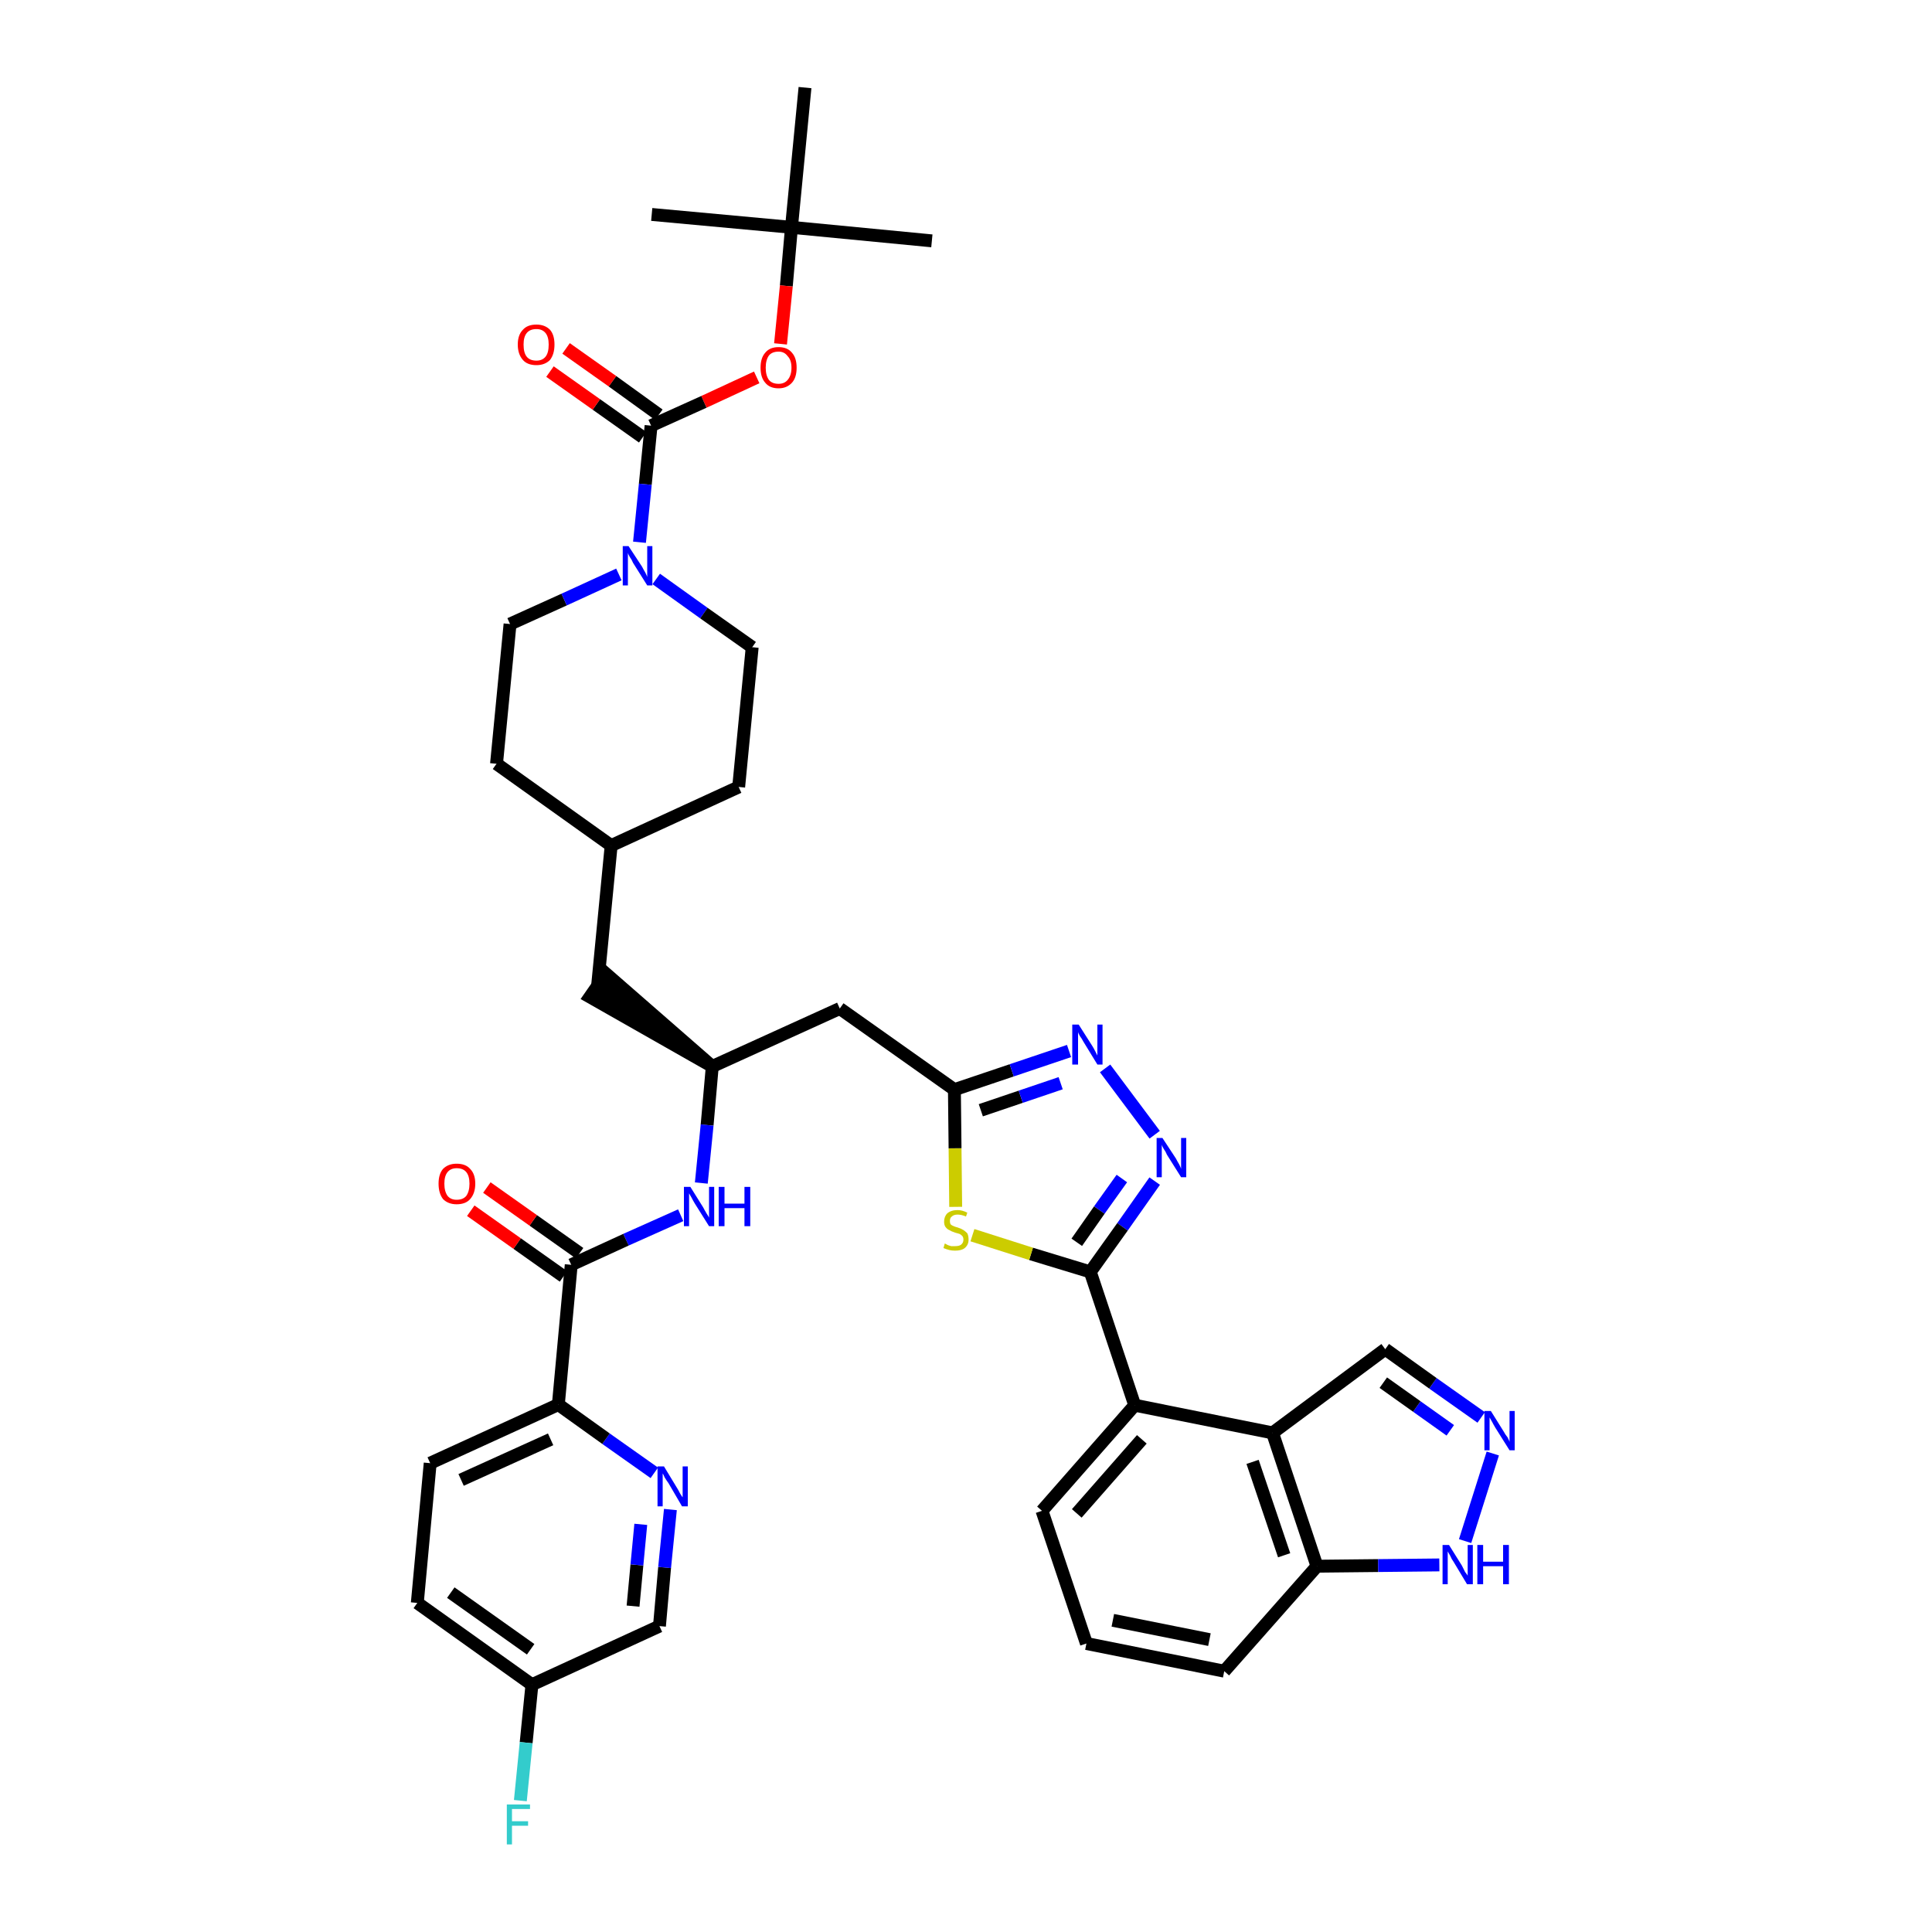 <?xml version='1.0' encoding='iso-8859-1'?>
<svg version='1.1' baseProfile='full'
              xmlns='http://www.w3.org/2000/svg'
                      xmlns:rdkit='http://www.rdkit.org/xml'
                      xmlns:xlink='http://www.w3.org/1999/xlink'
                  xml:space='preserve'
width='300px' height='300px' viewBox='0 0 300 300'>
<!-- END OF HEADER -->
<path class='bond-0 atom-0 atom-1' d='M 144.7,37.4 L 122.9,35.3' style='fill:none;fill-rule:evenodd;stroke:#000000;stroke-width:2.0px;stroke-linecap:butt;stroke-linejoin:miter;stroke-opacity:1' />
<path class='bond-1 atom-1 atom-2' d='M 122.9,35.3 L 101.2,33.3' style='fill:none;fill-rule:evenodd;stroke:#000000;stroke-width:2.0px;stroke-linecap:butt;stroke-linejoin:miter;stroke-opacity:1' />
<path class='bond-2 atom-1 atom-3' d='M 122.9,35.3 L 125.0,13.6' style='fill:none;fill-rule:evenodd;stroke:#000000;stroke-width:2.0px;stroke-linecap:butt;stroke-linejoin:miter;stroke-opacity:1' />
<path class='bond-3 atom-1 atom-4' d='M 122.9,35.3 L 122.1,44.4' style='fill:none;fill-rule:evenodd;stroke:#000000;stroke-width:2.0px;stroke-linecap:butt;stroke-linejoin:miter;stroke-opacity:1' />
<path class='bond-3 atom-1 atom-4' d='M 122.1,44.4 L 121.2,53.4' style='fill:none;fill-rule:evenodd;stroke:#FF0000;stroke-width:2.0px;stroke-linecap:butt;stroke-linejoin:miter;stroke-opacity:1' />
<path class='bond-4 atom-4 atom-5' d='M 117.5,58.6 L 109.3,62.4' style='fill:none;fill-rule:evenodd;stroke:#FF0000;stroke-width:2.0px;stroke-linecap:butt;stroke-linejoin:miter;stroke-opacity:1' />
<path class='bond-4 atom-4 atom-5' d='M 109.3,62.4 L 101.1,66.1' style='fill:none;fill-rule:evenodd;stroke:#000000;stroke-width:2.0px;stroke-linecap:butt;stroke-linejoin:miter;stroke-opacity:1' />
<path class='bond-5 atom-5 atom-6' d='M 102.3,64.4 L 95.1,59.2' style='fill:none;fill-rule:evenodd;stroke:#000000;stroke-width:2.0px;stroke-linecap:butt;stroke-linejoin:miter;stroke-opacity:1' />
<path class='bond-5 atom-5 atom-6' d='M 95.1,59.2 L 87.9,54.1' style='fill:none;fill-rule:evenodd;stroke:#FF0000;stroke-width:2.0px;stroke-linecap:butt;stroke-linejoin:miter;stroke-opacity:1' />
<path class='bond-5 atom-5 atom-6' d='M 99.8,67.9 L 92.6,62.8' style='fill:none;fill-rule:evenodd;stroke:#000000;stroke-width:2.0px;stroke-linecap:butt;stroke-linejoin:miter;stroke-opacity:1' />
<path class='bond-5 atom-5 atom-6' d='M 92.6,62.8 L 85.4,57.7' style='fill:none;fill-rule:evenodd;stroke:#FF0000;stroke-width:2.0px;stroke-linecap:butt;stroke-linejoin:miter;stroke-opacity:1' />
<path class='bond-6 atom-5 atom-7' d='M 101.1,66.1 L 100.2,75.2' style='fill:none;fill-rule:evenodd;stroke:#000000;stroke-width:2.0px;stroke-linecap:butt;stroke-linejoin:miter;stroke-opacity:1' />
<path class='bond-6 atom-5 atom-7' d='M 100.2,75.2 L 99.3,84.2' style='fill:none;fill-rule:evenodd;stroke:#0000FF;stroke-width:2.0px;stroke-linecap:butt;stroke-linejoin:miter;stroke-opacity:1' />
<path class='bond-7 atom-7 atom-8' d='M 101.9,89.9 L 109.3,95.2' style='fill:none;fill-rule:evenodd;stroke:#0000FF;stroke-width:2.0px;stroke-linecap:butt;stroke-linejoin:miter;stroke-opacity:1' />
<path class='bond-7 atom-7 atom-8' d='M 109.3,95.2 L 116.8,100.5' style='fill:none;fill-rule:evenodd;stroke:#000000;stroke-width:2.0px;stroke-linecap:butt;stroke-linejoin:miter;stroke-opacity:1' />
<path class='bond-39 atom-39 atom-7' d='M 79.2,96.9 L 87.6,93.1' style='fill:none;fill-rule:evenodd;stroke:#000000;stroke-width:2.0px;stroke-linecap:butt;stroke-linejoin:miter;stroke-opacity:1' />
<path class='bond-39 atom-39 atom-7' d='M 87.6,93.1 L 96.1,89.2' style='fill:none;fill-rule:evenodd;stroke:#0000FF;stroke-width:2.0px;stroke-linecap:butt;stroke-linejoin:miter;stroke-opacity:1' />
<path class='bond-8 atom-8 atom-9' d='M 116.8,100.5 L 114.7,122.2' style='fill:none;fill-rule:evenodd;stroke:#000000;stroke-width:2.0px;stroke-linecap:butt;stroke-linejoin:miter;stroke-opacity:1' />
<path class='bond-9 atom-9 atom-10' d='M 114.7,122.2 L 94.9,131.3' style='fill:none;fill-rule:evenodd;stroke:#000000;stroke-width:2.0px;stroke-linecap:butt;stroke-linejoin:miter;stroke-opacity:1' />
<path class='bond-10 atom-10 atom-11' d='M 94.9,131.3 L 92.8,153.0' style='fill:none;fill-rule:evenodd;stroke:#000000;stroke-width:2.0px;stroke-linecap:butt;stroke-linejoin:miter;stroke-opacity:1' />
<path class='bond-37 atom-10 atom-38' d='M 94.9,131.3 L 77.1,118.6' style='fill:none;fill-rule:evenodd;stroke:#000000;stroke-width:2.0px;stroke-linecap:butt;stroke-linejoin:miter;stroke-opacity:1' />
<path class='bond-11 atom-12 atom-11' d='M 110.6,165.6 L 94.1,151.2 L 91.6,154.8 Z' style='fill:#000000;fill-rule:evenodd;fill-opacity:1;stroke:#000000;stroke-width:2.0px;stroke-linecap:butt;stroke-linejoin:miter;stroke-opacity:1;' />
<path class='bond-12 atom-12 atom-13' d='M 110.6,165.6 L 130.4,156.6' style='fill:none;fill-rule:evenodd;stroke:#000000;stroke-width:2.0px;stroke-linecap:butt;stroke-linejoin:miter;stroke-opacity:1' />
<path class='bond-27 atom-12 atom-28' d='M 110.6,165.6 L 109.8,174.7' style='fill:none;fill-rule:evenodd;stroke:#000000;stroke-width:2.0px;stroke-linecap:butt;stroke-linejoin:miter;stroke-opacity:1' />
<path class='bond-27 atom-12 atom-28' d='M 109.8,174.7 L 108.9,183.7' style='fill:none;fill-rule:evenodd;stroke:#0000FF;stroke-width:2.0px;stroke-linecap:butt;stroke-linejoin:miter;stroke-opacity:1' />
<path class='bond-13 atom-13 atom-14' d='M 130.4,156.6 L 148.2,169.2' style='fill:none;fill-rule:evenodd;stroke:#000000;stroke-width:2.0px;stroke-linecap:butt;stroke-linejoin:miter;stroke-opacity:1' />
<path class='bond-14 atom-14 atom-15' d='M 148.2,169.2 L 157.1,166.2' style='fill:none;fill-rule:evenodd;stroke:#000000;stroke-width:2.0px;stroke-linecap:butt;stroke-linejoin:miter;stroke-opacity:1' />
<path class='bond-14 atom-14 atom-15' d='M 157.1,166.2 L 166.0,163.2' style='fill:none;fill-rule:evenodd;stroke:#0000FF;stroke-width:2.0px;stroke-linecap:butt;stroke-linejoin:miter;stroke-opacity:1' />
<path class='bond-14 atom-14 atom-15' d='M 152.3,172.4 L 158.5,170.3' style='fill:none;fill-rule:evenodd;stroke:#000000;stroke-width:2.0px;stroke-linecap:butt;stroke-linejoin:miter;stroke-opacity:1' />
<path class='bond-14 atom-14 atom-15' d='M 158.5,170.3 L 164.7,168.2' style='fill:none;fill-rule:evenodd;stroke:#0000FF;stroke-width:2.0px;stroke-linecap:butt;stroke-linejoin:miter;stroke-opacity:1' />
<path class='bond-40 atom-27 atom-14' d='M 148.4,187.4 L 148.3,178.3' style='fill:none;fill-rule:evenodd;stroke:#CCCC00;stroke-width:2.0px;stroke-linecap:butt;stroke-linejoin:miter;stroke-opacity:1' />
<path class='bond-40 atom-27 atom-14' d='M 148.3,178.3 L 148.2,169.2' style='fill:none;fill-rule:evenodd;stroke:#000000;stroke-width:2.0px;stroke-linecap:butt;stroke-linejoin:miter;stroke-opacity:1' />
<path class='bond-15 atom-15 atom-16' d='M 171.6,165.9 L 179.3,176.2' style='fill:none;fill-rule:evenodd;stroke:#0000FF;stroke-width:2.0px;stroke-linecap:butt;stroke-linejoin:miter;stroke-opacity:1' />
<path class='bond-16 atom-16 atom-17' d='M 179.3,183.4 L 174.3,190.5' style='fill:none;fill-rule:evenodd;stroke:#0000FF;stroke-width:2.0px;stroke-linecap:butt;stroke-linejoin:miter;stroke-opacity:1' />
<path class='bond-16 atom-16 atom-17' d='M 174.3,190.5 L 169.3,197.5' style='fill:none;fill-rule:evenodd;stroke:#000000;stroke-width:2.0px;stroke-linecap:butt;stroke-linejoin:miter;stroke-opacity:1' />
<path class='bond-16 atom-16 atom-17' d='M 174.2,183.0 L 170.7,187.9' style='fill:none;fill-rule:evenodd;stroke:#0000FF;stroke-width:2.0px;stroke-linecap:butt;stroke-linejoin:miter;stroke-opacity:1' />
<path class='bond-16 atom-16 atom-17' d='M 170.7,187.9 L 167.2,192.9' style='fill:none;fill-rule:evenodd;stroke:#000000;stroke-width:2.0px;stroke-linecap:butt;stroke-linejoin:miter;stroke-opacity:1' />
<path class='bond-17 atom-17 atom-18' d='M 169.3,197.5 L 176.2,218.2' style='fill:none;fill-rule:evenodd;stroke:#000000;stroke-width:2.0px;stroke-linecap:butt;stroke-linejoin:miter;stroke-opacity:1' />
<path class='bond-26 atom-17 atom-27' d='M 169.3,197.5 L 160.1,194.7' style='fill:none;fill-rule:evenodd;stroke:#000000;stroke-width:2.0px;stroke-linecap:butt;stroke-linejoin:miter;stroke-opacity:1' />
<path class='bond-26 atom-17 atom-27' d='M 160.1,194.7 L 151.0,191.8' style='fill:none;fill-rule:evenodd;stroke:#CCCC00;stroke-width:2.0px;stroke-linecap:butt;stroke-linejoin:miter;stroke-opacity:1' />
<path class='bond-18 atom-18 atom-19' d='M 176.2,218.2 L 161.8,234.6' style='fill:none;fill-rule:evenodd;stroke:#000000;stroke-width:2.0px;stroke-linecap:butt;stroke-linejoin:miter;stroke-opacity:1' />
<path class='bond-18 atom-18 atom-19' d='M 177.3,223.5 L 167.2,235.0' style='fill:none;fill-rule:evenodd;stroke:#000000;stroke-width:2.0px;stroke-linecap:butt;stroke-linejoin:miter;stroke-opacity:1' />
<path class='bond-42 atom-26 atom-18' d='M 197.6,222.5 L 176.2,218.2' style='fill:none;fill-rule:evenodd;stroke:#000000;stroke-width:2.0px;stroke-linecap:butt;stroke-linejoin:miter;stroke-opacity:1' />
<path class='bond-19 atom-19 atom-20' d='M 161.8,234.6 L 168.7,255.2' style='fill:none;fill-rule:evenodd;stroke:#000000;stroke-width:2.0px;stroke-linecap:butt;stroke-linejoin:miter;stroke-opacity:1' />
<path class='bond-20 atom-20 atom-21' d='M 168.7,255.2 L 190.1,259.5' style='fill:none;fill-rule:evenodd;stroke:#000000;stroke-width:2.0px;stroke-linecap:butt;stroke-linejoin:miter;stroke-opacity:1' />
<path class='bond-20 atom-20 atom-21' d='M 172.8,251.6 L 187.8,254.6' style='fill:none;fill-rule:evenodd;stroke:#000000;stroke-width:2.0px;stroke-linecap:butt;stroke-linejoin:miter;stroke-opacity:1' />
<path class='bond-21 atom-21 atom-22' d='M 190.1,259.5 L 204.5,243.2' style='fill:none;fill-rule:evenodd;stroke:#000000;stroke-width:2.0px;stroke-linecap:butt;stroke-linejoin:miter;stroke-opacity:1' />
<path class='bond-22 atom-22 atom-23' d='M 204.5,243.2 L 214.0,243.1' style='fill:none;fill-rule:evenodd;stroke:#000000;stroke-width:2.0px;stroke-linecap:butt;stroke-linejoin:miter;stroke-opacity:1' />
<path class='bond-22 atom-22 atom-23' d='M 214.0,243.1 L 223.5,243.0' style='fill:none;fill-rule:evenodd;stroke:#0000FF;stroke-width:2.0px;stroke-linecap:butt;stroke-linejoin:miter;stroke-opacity:1' />
<path class='bond-43 atom-26 atom-22' d='M 197.6,222.5 L 204.5,243.2' style='fill:none;fill-rule:evenodd;stroke:#000000;stroke-width:2.0px;stroke-linecap:butt;stroke-linejoin:miter;stroke-opacity:1' />
<path class='bond-43 atom-26 atom-22' d='M 194.5,227.0 L 199.4,241.5' style='fill:none;fill-rule:evenodd;stroke:#000000;stroke-width:2.0px;stroke-linecap:butt;stroke-linejoin:miter;stroke-opacity:1' />
<path class='bond-23 atom-23 atom-24' d='M 227.5,239.3 L 231.8,225.7' style='fill:none;fill-rule:evenodd;stroke:#0000FF;stroke-width:2.0px;stroke-linecap:butt;stroke-linejoin:miter;stroke-opacity:1' />
<path class='bond-24 atom-24 atom-25' d='M 230.0,220.1 L 222.5,214.8' style='fill:none;fill-rule:evenodd;stroke:#0000FF;stroke-width:2.0px;stroke-linecap:butt;stroke-linejoin:miter;stroke-opacity:1' />
<path class='bond-24 atom-24 atom-25' d='M 222.5,214.8 L 215.1,209.5' style='fill:none;fill-rule:evenodd;stroke:#000000;stroke-width:2.0px;stroke-linecap:butt;stroke-linejoin:miter;stroke-opacity:1' />
<path class='bond-24 atom-24 atom-25' d='M 225.2,222.1 L 220.0,218.4' style='fill:none;fill-rule:evenodd;stroke:#0000FF;stroke-width:2.0px;stroke-linecap:butt;stroke-linejoin:miter;stroke-opacity:1' />
<path class='bond-24 atom-24 atom-25' d='M 220.0,218.4 L 214.8,214.7' style='fill:none;fill-rule:evenodd;stroke:#000000;stroke-width:2.0px;stroke-linecap:butt;stroke-linejoin:miter;stroke-opacity:1' />
<path class='bond-25 atom-25 atom-26' d='M 215.1,209.5 L 197.6,222.5' style='fill:none;fill-rule:evenodd;stroke:#000000;stroke-width:2.0px;stroke-linecap:butt;stroke-linejoin:miter;stroke-opacity:1' />
<path class='bond-28 atom-28 atom-29' d='M 105.7,188.7 L 97.2,192.5' style='fill:none;fill-rule:evenodd;stroke:#0000FF;stroke-width:2.0px;stroke-linecap:butt;stroke-linejoin:miter;stroke-opacity:1' />
<path class='bond-28 atom-28 atom-29' d='M 97.2,192.5 L 88.7,196.4' style='fill:none;fill-rule:evenodd;stroke:#000000;stroke-width:2.0px;stroke-linecap:butt;stroke-linejoin:miter;stroke-opacity:1' />
<path class='bond-29 atom-29 atom-30' d='M 90.0,194.6 L 82.8,189.5' style='fill:none;fill-rule:evenodd;stroke:#000000;stroke-width:2.0px;stroke-linecap:butt;stroke-linejoin:miter;stroke-opacity:1' />
<path class='bond-29 atom-29 atom-30' d='M 82.8,189.5 L 75.6,184.4' style='fill:none;fill-rule:evenodd;stroke:#FF0000;stroke-width:2.0px;stroke-linecap:butt;stroke-linejoin:miter;stroke-opacity:1' />
<path class='bond-29 atom-29 atom-30' d='M 87.5,198.2 L 80.3,193.1' style='fill:none;fill-rule:evenodd;stroke:#000000;stroke-width:2.0px;stroke-linecap:butt;stroke-linejoin:miter;stroke-opacity:1' />
<path class='bond-29 atom-29 atom-30' d='M 80.3,193.1 L 73.1,188.0' style='fill:none;fill-rule:evenodd;stroke:#FF0000;stroke-width:2.0px;stroke-linecap:butt;stroke-linejoin:miter;stroke-opacity:1' />
<path class='bond-30 atom-29 atom-31' d='M 88.7,196.4 L 86.7,218.1' style='fill:none;fill-rule:evenodd;stroke:#000000;stroke-width:2.0px;stroke-linecap:butt;stroke-linejoin:miter;stroke-opacity:1' />
<path class='bond-31 atom-31 atom-32' d='M 86.7,218.1 L 66.8,227.2' style='fill:none;fill-rule:evenodd;stroke:#000000;stroke-width:2.0px;stroke-linecap:butt;stroke-linejoin:miter;stroke-opacity:1' />
<path class='bond-31 atom-31 atom-32' d='M 85.5,223.5 L 71.6,229.8' style='fill:none;fill-rule:evenodd;stroke:#000000;stroke-width:2.0px;stroke-linecap:butt;stroke-linejoin:miter;stroke-opacity:1' />
<path class='bond-41 atom-37 atom-31' d='M 101.6,228.7 L 94.1,223.4' style='fill:none;fill-rule:evenodd;stroke:#0000FF;stroke-width:2.0px;stroke-linecap:butt;stroke-linejoin:miter;stroke-opacity:1' />
<path class='bond-41 atom-37 atom-31' d='M 94.1,223.4 L 86.7,218.1' style='fill:none;fill-rule:evenodd;stroke:#000000;stroke-width:2.0px;stroke-linecap:butt;stroke-linejoin:miter;stroke-opacity:1' />
<path class='bond-32 atom-32 atom-33' d='M 66.8,227.2 L 64.8,248.9' style='fill:none;fill-rule:evenodd;stroke:#000000;stroke-width:2.0px;stroke-linecap:butt;stroke-linejoin:miter;stroke-opacity:1' />
<path class='bond-33 atom-33 atom-34' d='M 64.8,248.9 L 82.6,261.6' style='fill:none;fill-rule:evenodd;stroke:#000000;stroke-width:2.0px;stroke-linecap:butt;stroke-linejoin:miter;stroke-opacity:1' />
<path class='bond-33 atom-33 atom-34' d='M 70.0,247.3 L 82.4,256.1' style='fill:none;fill-rule:evenodd;stroke:#000000;stroke-width:2.0px;stroke-linecap:butt;stroke-linejoin:miter;stroke-opacity:1' />
<path class='bond-34 atom-34 atom-35' d='M 82.6,261.6 L 81.7,270.6' style='fill:none;fill-rule:evenodd;stroke:#000000;stroke-width:2.0px;stroke-linecap:butt;stroke-linejoin:miter;stroke-opacity:1' />
<path class='bond-34 atom-34 atom-35' d='M 81.7,270.6 L 80.8,279.6' style='fill:none;fill-rule:evenodd;stroke:#33CCCC;stroke-width:2.0px;stroke-linecap:butt;stroke-linejoin:miter;stroke-opacity:1' />
<path class='bond-35 atom-34 atom-36' d='M 82.6,261.6 L 102.4,252.5' style='fill:none;fill-rule:evenodd;stroke:#000000;stroke-width:2.0px;stroke-linecap:butt;stroke-linejoin:miter;stroke-opacity:1' />
<path class='bond-36 atom-36 atom-37' d='M 102.4,252.5 L 103.2,243.4' style='fill:none;fill-rule:evenodd;stroke:#000000;stroke-width:2.0px;stroke-linecap:butt;stroke-linejoin:miter;stroke-opacity:1' />
<path class='bond-36 atom-36 atom-37' d='M 103.2,243.4 L 104.1,234.4' style='fill:none;fill-rule:evenodd;stroke:#0000FF;stroke-width:2.0px;stroke-linecap:butt;stroke-linejoin:miter;stroke-opacity:1' />
<path class='bond-36 atom-36 atom-37' d='M 98.3,249.4 L 98.9,243.0' style='fill:none;fill-rule:evenodd;stroke:#000000;stroke-width:2.0px;stroke-linecap:butt;stroke-linejoin:miter;stroke-opacity:1' />
<path class='bond-36 atom-36 atom-37' d='M 98.9,243.0 L 99.5,236.7' style='fill:none;fill-rule:evenodd;stroke:#0000FF;stroke-width:2.0px;stroke-linecap:butt;stroke-linejoin:miter;stroke-opacity:1' />
<path class='bond-38 atom-38 atom-39' d='M 77.1,118.6 L 79.2,96.9' style='fill:none;fill-rule:evenodd;stroke:#000000;stroke-width:2.0px;stroke-linecap:butt;stroke-linejoin:miter;stroke-opacity:1' />
<path  class='atom-4' d='M 118.1 57.1
Q 118.1 55.6, 118.8 54.8
Q 119.5 53.9, 120.9 53.9
Q 122.3 53.9, 123.0 54.8
Q 123.7 55.6, 123.7 57.1
Q 123.7 58.6, 123.0 59.4
Q 122.2 60.3, 120.9 60.3
Q 119.5 60.3, 118.8 59.4
Q 118.1 58.6, 118.1 57.1
M 120.9 59.6
Q 121.8 59.6, 122.3 59.0
Q 122.9 58.3, 122.9 57.1
Q 122.9 55.9, 122.3 55.3
Q 121.8 54.6, 120.9 54.6
Q 119.9 54.6, 119.4 55.2
Q 118.9 55.9, 118.9 57.1
Q 118.9 58.3, 119.4 59.0
Q 119.9 59.6, 120.9 59.6
' fill='#FF0000'/>
<path  class='atom-6' d='M 80.4 53.5
Q 80.4 52.0, 81.2 51.2
Q 81.9 50.4, 83.3 50.4
Q 84.6 50.4, 85.4 51.2
Q 86.1 52.0, 86.1 53.5
Q 86.1 55.0, 85.4 55.9
Q 84.6 56.7, 83.3 56.7
Q 81.9 56.7, 81.2 55.9
Q 80.4 55.0, 80.4 53.5
M 83.3 56.0
Q 84.2 56.0, 84.7 55.4
Q 85.2 54.8, 85.2 53.5
Q 85.2 52.3, 84.7 51.7
Q 84.2 51.1, 83.3 51.1
Q 82.3 51.1, 81.8 51.7
Q 81.3 52.3, 81.3 53.5
Q 81.3 54.8, 81.8 55.4
Q 82.3 56.0, 83.3 56.0
' fill='#FF0000'/>
<path  class='atom-7' d='M 97.6 84.8
L 99.7 88.0
Q 99.9 88.4, 100.2 88.9
Q 100.5 89.5, 100.5 89.6
L 100.5 84.8
L 101.3 84.8
L 101.3 90.9
L 100.5 90.9
L 98.3 87.4
Q 98.1 86.9, 97.8 86.5
Q 97.5 86.0, 97.5 85.8
L 97.5 90.9
L 96.7 90.9
L 96.7 84.8
L 97.6 84.8
' fill='#0000FF'/>
<path  class='atom-15' d='M 167.5 159.1
L 169.6 162.4
Q 169.8 162.7, 170.1 163.3
Q 170.4 163.9, 170.4 163.9
L 170.4 159.1
L 171.2 159.1
L 171.2 165.3
L 170.4 165.3
L 168.2 161.7
Q 168.0 161.3, 167.7 160.9
Q 167.4 160.4, 167.4 160.2
L 167.4 165.3
L 166.5 165.3
L 166.5 159.1
L 167.5 159.1
' fill='#0000FF'/>
<path  class='atom-16' d='M 180.5 176.7
L 182.6 179.9
Q 182.8 180.3, 183.1 180.8
Q 183.4 181.4, 183.4 181.5
L 183.4 176.7
L 184.2 176.7
L 184.2 182.8
L 183.4 182.8
L 181.2 179.3
Q 181.0 178.8, 180.7 178.4
Q 180.4 177.9, 180.4 177.7
L 180.4 182.8
L 179.6 182.8
L 179.6 176.7
L 180.5 176.7
' fill='#0000FF'/>
<path  class='atom-23' d='M 225.0 239.9
L 227.0 243.1
Q 227.2 243.5, 227.5 244.1
Q 227.9 244.6, 227.9 244.7
L 227.9 239.9
L 228.7 239.9
L 228.7 246.0
L 227.8 246.0
L 225.7 242.5
Q 225.4 242.1, 225.2 241.6
Q 224.9 241.1, 224.8 240.9
L 224.8 246.0
L 224.0 246.0
L 224.0 239.9
L 225.0 239.9
' fill='#0000FF'/>
<path  class='atom-23' d='M 229.4 239.9
L 230.3 239.9
L 230.3 242.5
L 233.4 242.5
L 233.4 239.9
L 234.3 239.9
L 234.3 246.0
L 233.4 246.0
L 233.4 243.2
L 230.3 243.2
L 230.3 246.0
L 229.4 246.0
L 229.4 239.9
' fill='#0000FF'/>
<path  class='atom-24' d='M 231.5 219.1
L 233.5 222.3
Q 233.7 222.7, 234.1 223.2
Q 234.4 223.8, 234.4 223.9
L 234.4 219.1
L 235.2 219.1
L 235.2 225.2
L 234.4 225.2
L 232.2 221.7
Q 231.9 221.2, 231.7 220.8
Q 231.4 220.3, 231.3 220.1
L 231.3 225.2
L 230.5 225.2
L 230.5 219.1
L 231.5 219.1
' fill='#0000FF'/>
<path  class='atom-27' d='M 146.7 193.1
Q 146.8 193.1, 147.1 193.3
Q 147.3 193.4, 147.7 193.5
Q 148.0 193.5, 148.3 193.5
Q 148.9 193.5, 149.2 193.3
Q 149.6 193.0, 149.6 192.5
Q 149.6 192.1, 149.4 191.9
Q 149.2 191.7, 149.0 191.6
Q 148.7 191.5, 148.3 191.4
Q 147.7 191.2, 147.4 191.0
Q 147.1 190.9, 146.8 190.5
Q 146.6 190.2, 146.6 189.7
Q 146.6 188.9, 147.1 188.4
Q 147.7 187.9, 148.7 187.9
Q 149.4 187.9, 150.2 188.3
L 150.0 188.9
Q 149.3 188.6, 148.7 188.6
Q 148.1 188.6, 147.8 188.9
Q 147.5 189.1, 147.5 189.6
Q 147.5 189.9, 147.6 190.1
Q 147.8 190.3, 148.1 190.4
Q 148.3 190.5, 148.7 190.6
Q 149.3 190.8, 149.6 191.0
Q 149.9 191.2, 150.2 191.5
Q 150.4 191.9, 150.4 192.5
Q 150.4 193.3, 149.8 193.8
Q 149.3 194.2, 148.3 194.2
Q 147.8 194.2, 147.4 194.1
Q 147.0 194.0, 146.5 193.8
L 146.7 193.1
' fill='#CCCC00'/>
<path  class='atom-28' d='M 107.2 184.3
L 109.2 187.5
Q 109.4 187.9, 109.7 188.4
Q 110.1 189.0, 110.1 189.1
L 110.1 184.3
L 110.9 184.3
L 110.9 190.4
L 110.1 190.4
L 107.9 186.9
Q 107.6 186.4, 107.4 186.0
Q 107.1 185.5, 107.0 185.3
L 107.0 190.4
L 106.2 190.4
L 106.2 184.3
L 107.2 184.3
' fill='#0000FF'/>
<path  class='atom-28' d='M 111.6 184.3
L 112.5 184.3
L 112.5 186.9
L 115.6 186.9
L 115.6 184.3
L 116.5 184.3
L 116.5 190.4
L 115.6 190.4
L 115.6 187.6
L 112.5 187.6
L 112.5 190.4
L 111.6 190.4
L 111.6 184.3
' fill='#0000FF'/>
<path  class='atom-30' d='M 68.1 183.8
Q 68.1 182.3, 68.8 181.5
Q 69.6 180.7, 70.9 180.7
Q 72.3 180.7, 73.0 181.5
Q 73.8 182.3, 73.8 183.8
Q 73.8 185.3, 73.0 186.2
Q 72.3 187.0, 70.9 187.0
Q 69.6 187.0, 68.8 186.2
Q 68.1 185.3, 68.1 183.8
M 70.9 186.3
Q 71.9 186.3, 72.4 185.7
Q 72.9 185.0, 72.9 183.8
Q 72.9 182.6, 72.4 182.0
Q 71.9 181.4, 70.9 181.4
Q 70.0 181.4, 69.5 182.0
Q 69.0 182.6, 69.0 183.8
Q 69.0 185.0, 69.5 185.7
Q 70.0 186.3, 70.9 186.3
' fill='#FF0000'/>
<path  class='atom-35' d='M 78.7 280.2
L 82.3 280.2
L 82.3 280.9
L 79.5 280.9
L 79.5 282.8
L 82.0 282.8
L 82.0 283.5
L 79.5 283.5
L 79.5 286.4
L 78.7 286.4
L 78.7 280.2
' fill='#33CCCC'/>
<path  class='atom-37' d='M 103.1 227.7
L 105.1 231.0
Q 105.3 231.3, 105.6 231.9
Q 105.9 232.4, 106.0 232.5
L 106.0 227.7
L 106.8 227.7
L 106.8 233.9
L 105.9 233.9
L 103.8 230.3
Q 103.5 229.9, 103.2 229.4
Q 103.0 228.9, 102.9 228.8
L 102.9 233.9
L 102.1 233.9
L 102.1 227.7
L 103.1 227.7
' fill='#0000FF'/>
</svg>
